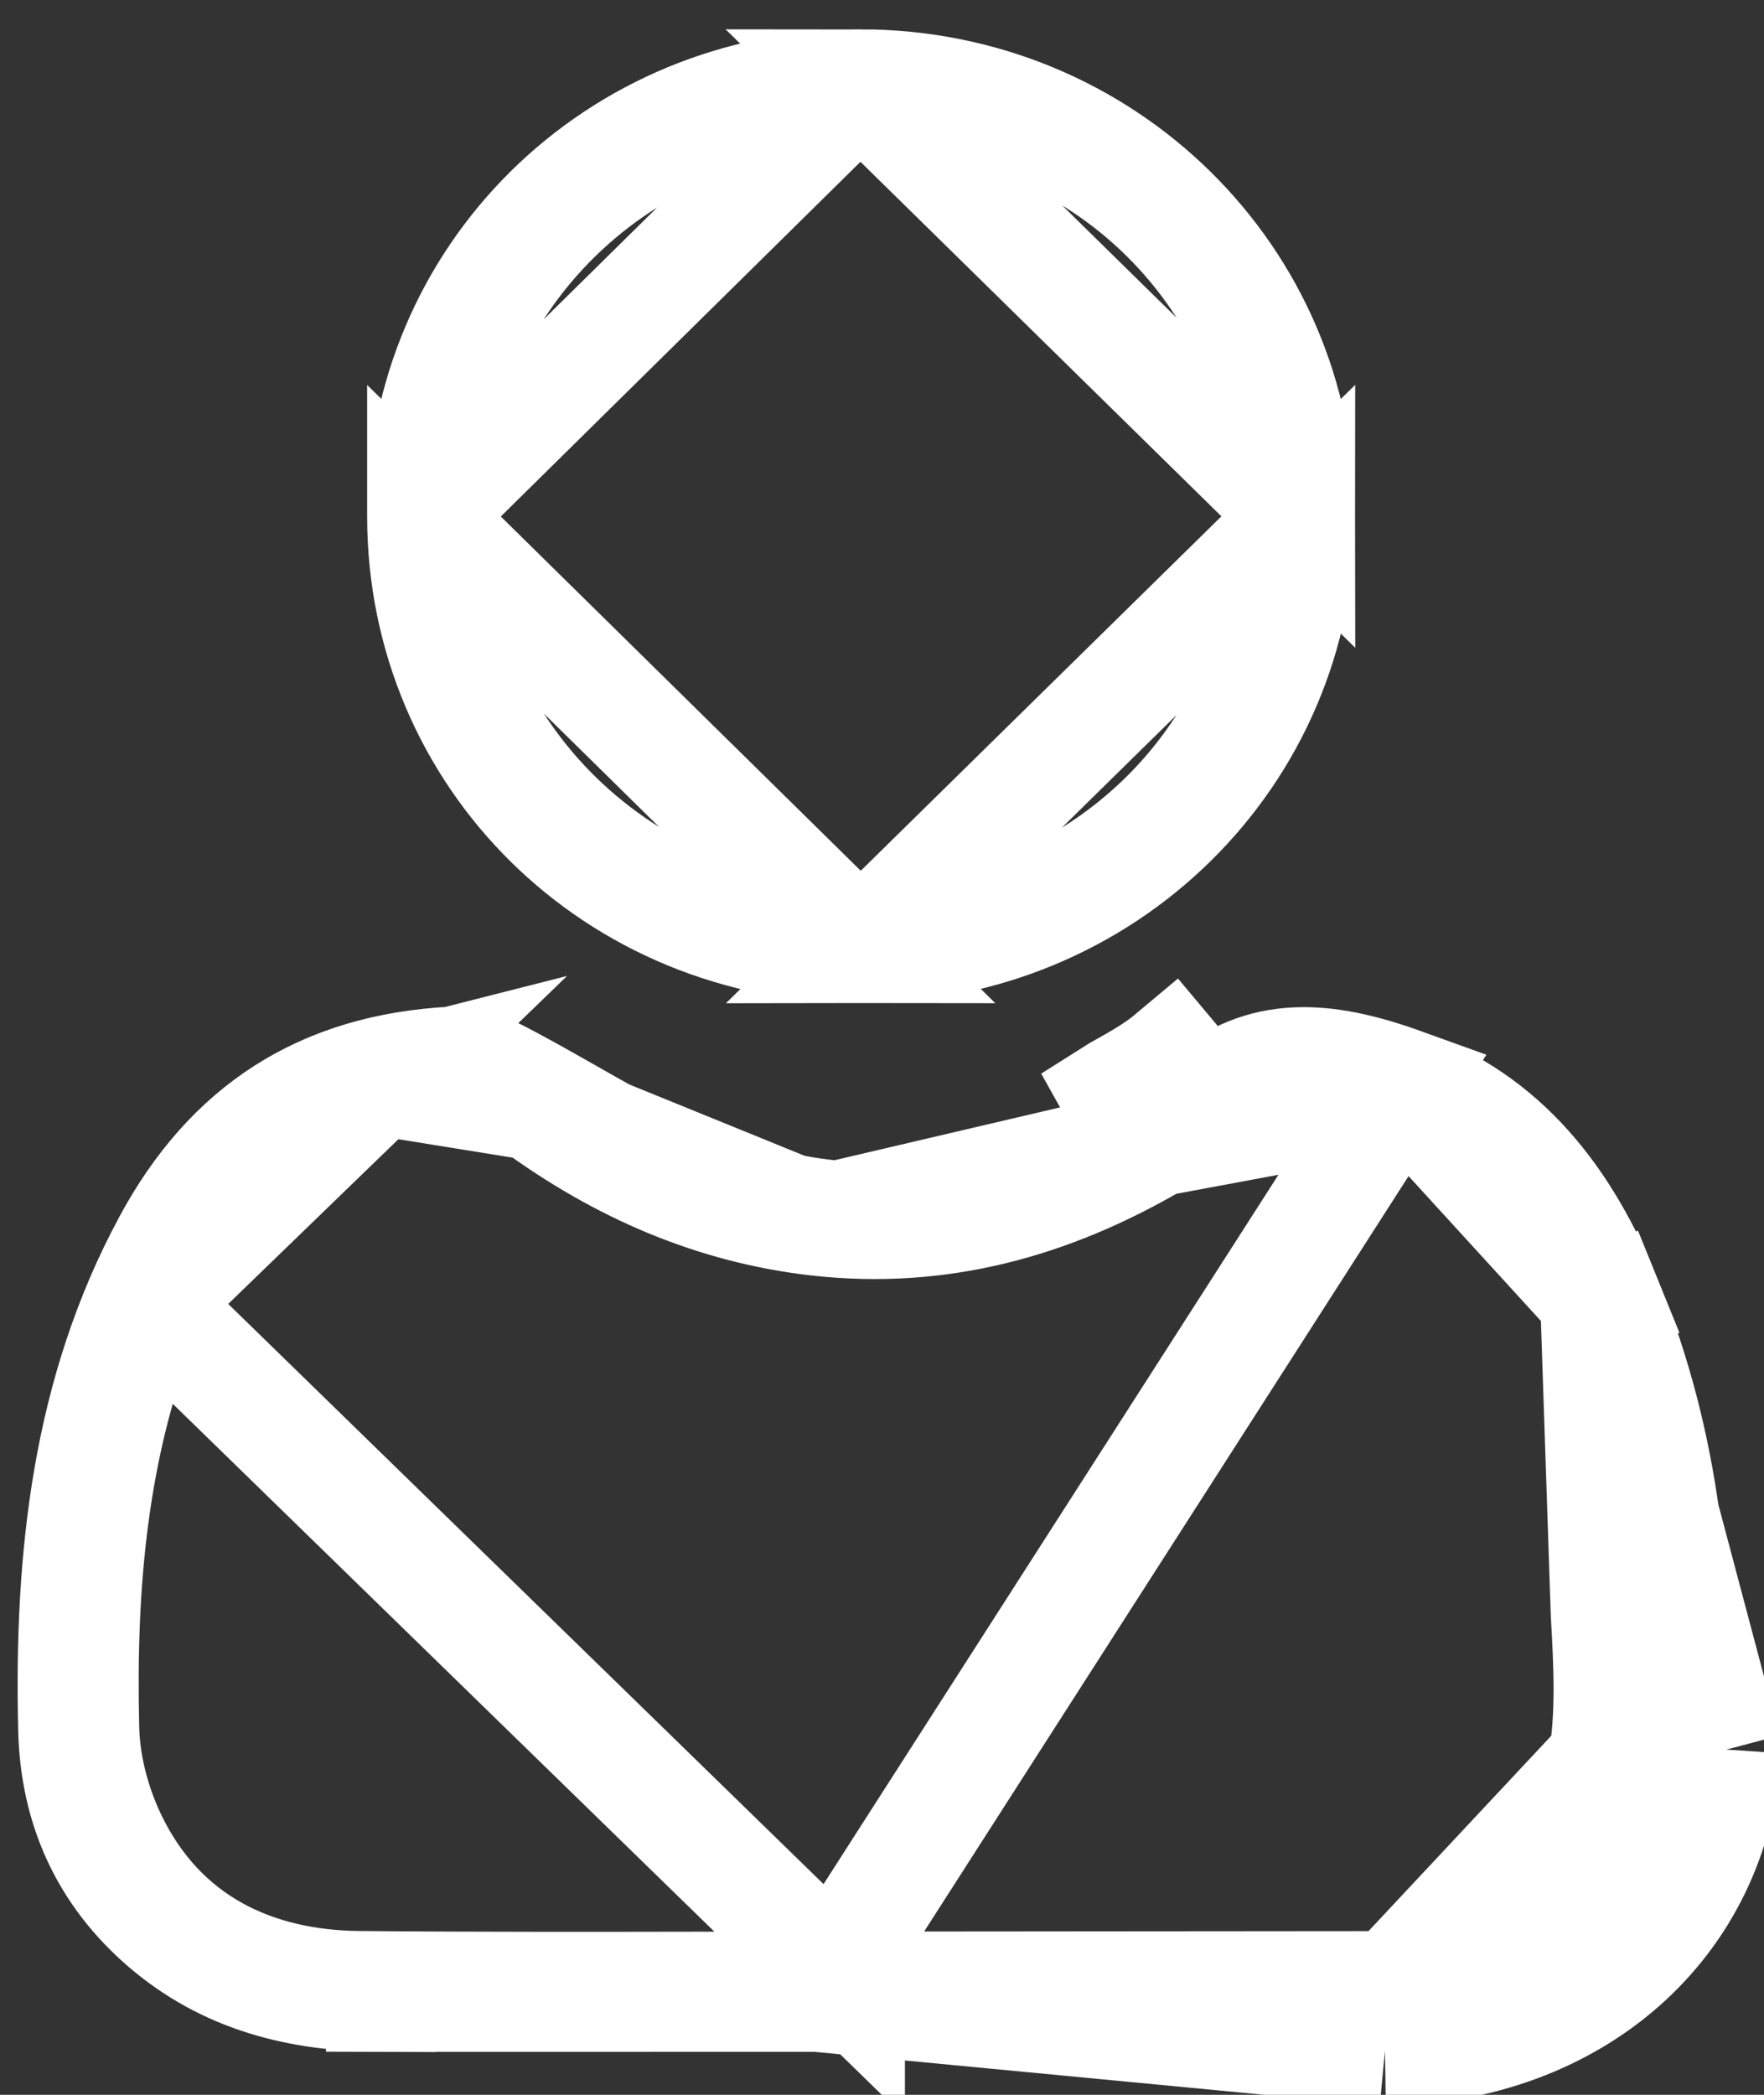 <svg width="16" height="19" viewBox="0 0 16 19" fill="none" xmlns="http://www.w3.org/2000/svg">
<rect x="0" y="0" width="16" height="19" fill="#333333" stroke="none"/>
<path d="M7.409 18.11V18.107H7.909C8.392 18.107 8.873 18.109 9.354 18.111C10.423 18.115 11.488 18.119 12.554 18.102M7.409 18.11L12.562 18.602M7.409 18.11C7.08 18.11 6.752 18.11 6.424 18.11C5.435 18.11 4.447 18.111 3.458 18.11M7.409 18.11L12.723 9.824C11.997 9.562 11.448 9.54 10.944 9.963L10.623 9.58C10.479 9.701 10.311 9.794 10.145 9.887C10.134 9.893 10.122 9.899 10.111 9.906L10.355 10.342C9.211 10.982 7.927 11.292 6.57 10.8L6.57 10.8C6.067 10.617 5.581 10.341 5.143 10.091C5.001 10.011 4.865 9.933 4.734 9.862L4.734 9.862C4.421 9.692 4.288 9.621 4.108 9.63L4.108 9.63C2.914 9.693 2.079 10.241 1.524 11.271L1.524 11.271C0.795 12.621 0.627 14.109 0.665 15.687L0.665 15.687C0.682 16.392 0.948 16.994 1.497 17.464C2.041 17.928 2.693 18.108 3.458 18.11M12.554 18.102L12.562 18.602M12.554 18.102C12.554 18.102 12.554 18.102 12.554 18.102L12.562 18.602M12.554 18.102C14.05 18.078 15.076 17.133 15.161 15.837M12.562 18.602C14.282 18.574 15.556 17.459 15.659 15.869M15.161 15.837C15.161 15.837 15.161 15.837 15.161 15.837L15.659 15.869M15.161 15.837C15.251 14.443 15.101 13.09 14.582 11.813M15.161 15.837L15.659 15.869M15.659 15.869L14.582 11.813M14.582 11.813L15.045 11.625L14.582 11.813C14.582 11.813 14.582 11.813 14.582 11.813ZM14.582 11.813C14.196 10.864 13.645 10.158 12.723 9.824L14.582 11.813ZM3.458 18.11C3.458 18.11 3.458 18.11 3.459 18.11L3.457 18.61L3.458 18.11C3.458 18.11 3.458 18.11 3.458 18.11ZM7.708 18.019L7.708 18.018C7.317 18.018 6.925 18.019 6.533 18.02C5.442 18.022 4.347 18.024 3.254 18.014L3.254 18.014C2.32 18.005 1.472 17.625 1.015 16.683L1.015 16.683C0.872 16.387 0.772 16.032 0.763 15.682L0.763 15.681C0.732 14.405 0.83 13.089 1.353 11.826L7.708 18.019ZM7.708 18.019H7.913M7.708 18.019H7.913M7.913 18.019C8.373 18.019 8.834 18.02 9.295 18.02C10.405 18.022 11.518 18.024 12.63 18.015L12.63 18.015M7.913 18.019L12.63 18.015M12.63 18.015C13.84 18.005 14.836 17.253 15.037 16.052M12.63 18.015L14.544 15.969M14.47 11.78L14.47 11.78C14.863 12.688 15.012 13.639 15.063 14.57M14.47 11.78L14.566 14.64C14.591 15.083 14.616 15.536 14.544 15.969M14.47 11.78C14.16 11.062 13.702 10.3 12.777 9.927L12.777 9.927M14.47 11.78L12.777 9.927M15.063 14.57L14.564 14.598L15.063 14.57C15.063 14.57 15.063 14.57 15.063 14.57ZM15.063 14.57C15.064 14.59 15.066 14.61 15.067 14.63C15.091 15.059 15.119 15.562 15.037 16.052M15.037 16.052C15.037 16.052 15.037 16.052 15.037 16.052L14.544 15.969M15.037 16.052L14.544 15.969M12.777 9.927C12.514 9.821 12.2 9.721 11.866 9.724C11.511 9.728 11.165 9.849 10.852 10.127C10.792 10.181 10.726 10.218 10.615 10.281C10.58 10.302 10.54 10.324 10.494 10.351L10.493 10.352M12.777 9.927L10.493 10.352M10.493 10.352C9.525 10.922 8.516 11.195 7.419 11.072M10.493 10.352L7.419 11.072M3.446 9.799L3.446 9.799C3.88 9.689 4.364 9.673 4.846 10.025L3.446 9.799ZM3.446 9.799C2.289 10.093 1.714 10.953 1.353 11.825L3.446 9.799ZM7.419 11.072C6.472 10.965 5.623 10.594 4.846 10.025L7.419 11.072Z" stroke="white"/>
<path d="M3.83 4.685L3.83 4.685L3.83 4.686C3.832 6.866 5.58 8.599 7.807 8.599L3.83 4.685ZM3.83 4.685C3.829 2.509 5.583 0.766 7.804 0.766M3.83 4.685L7.804 0.766M7.818 8.522C9.97 8.515 11.689 6.833 11.694 4.697C11.698 2.538 9.986 0.856 7.813 0.854H7.813H7.812M7.818 8.522L7.816 8.022L7.818 8.522C7.818 8.522 7.818 8.522 7.818 8.522ZM7.818 8.522C5.666 8.529 3.909 6.822 3.907 4.687C3.905 2.548 5.654 0.852 7.812 0.854M7.812 0.854C7.812 0.854 7.812 0.854 7.812 0.854L7.812 1.354V0.854H7.812ZM7.804 0.766C10.02 0.766 11.791 2.52 11.792 4.683L7.804 0.766ZM11.792 4.683C11.792 6.848 10.026 8.598 7.807 8.599L11.792 4.683Z" stroke="white"/>
</svg>

